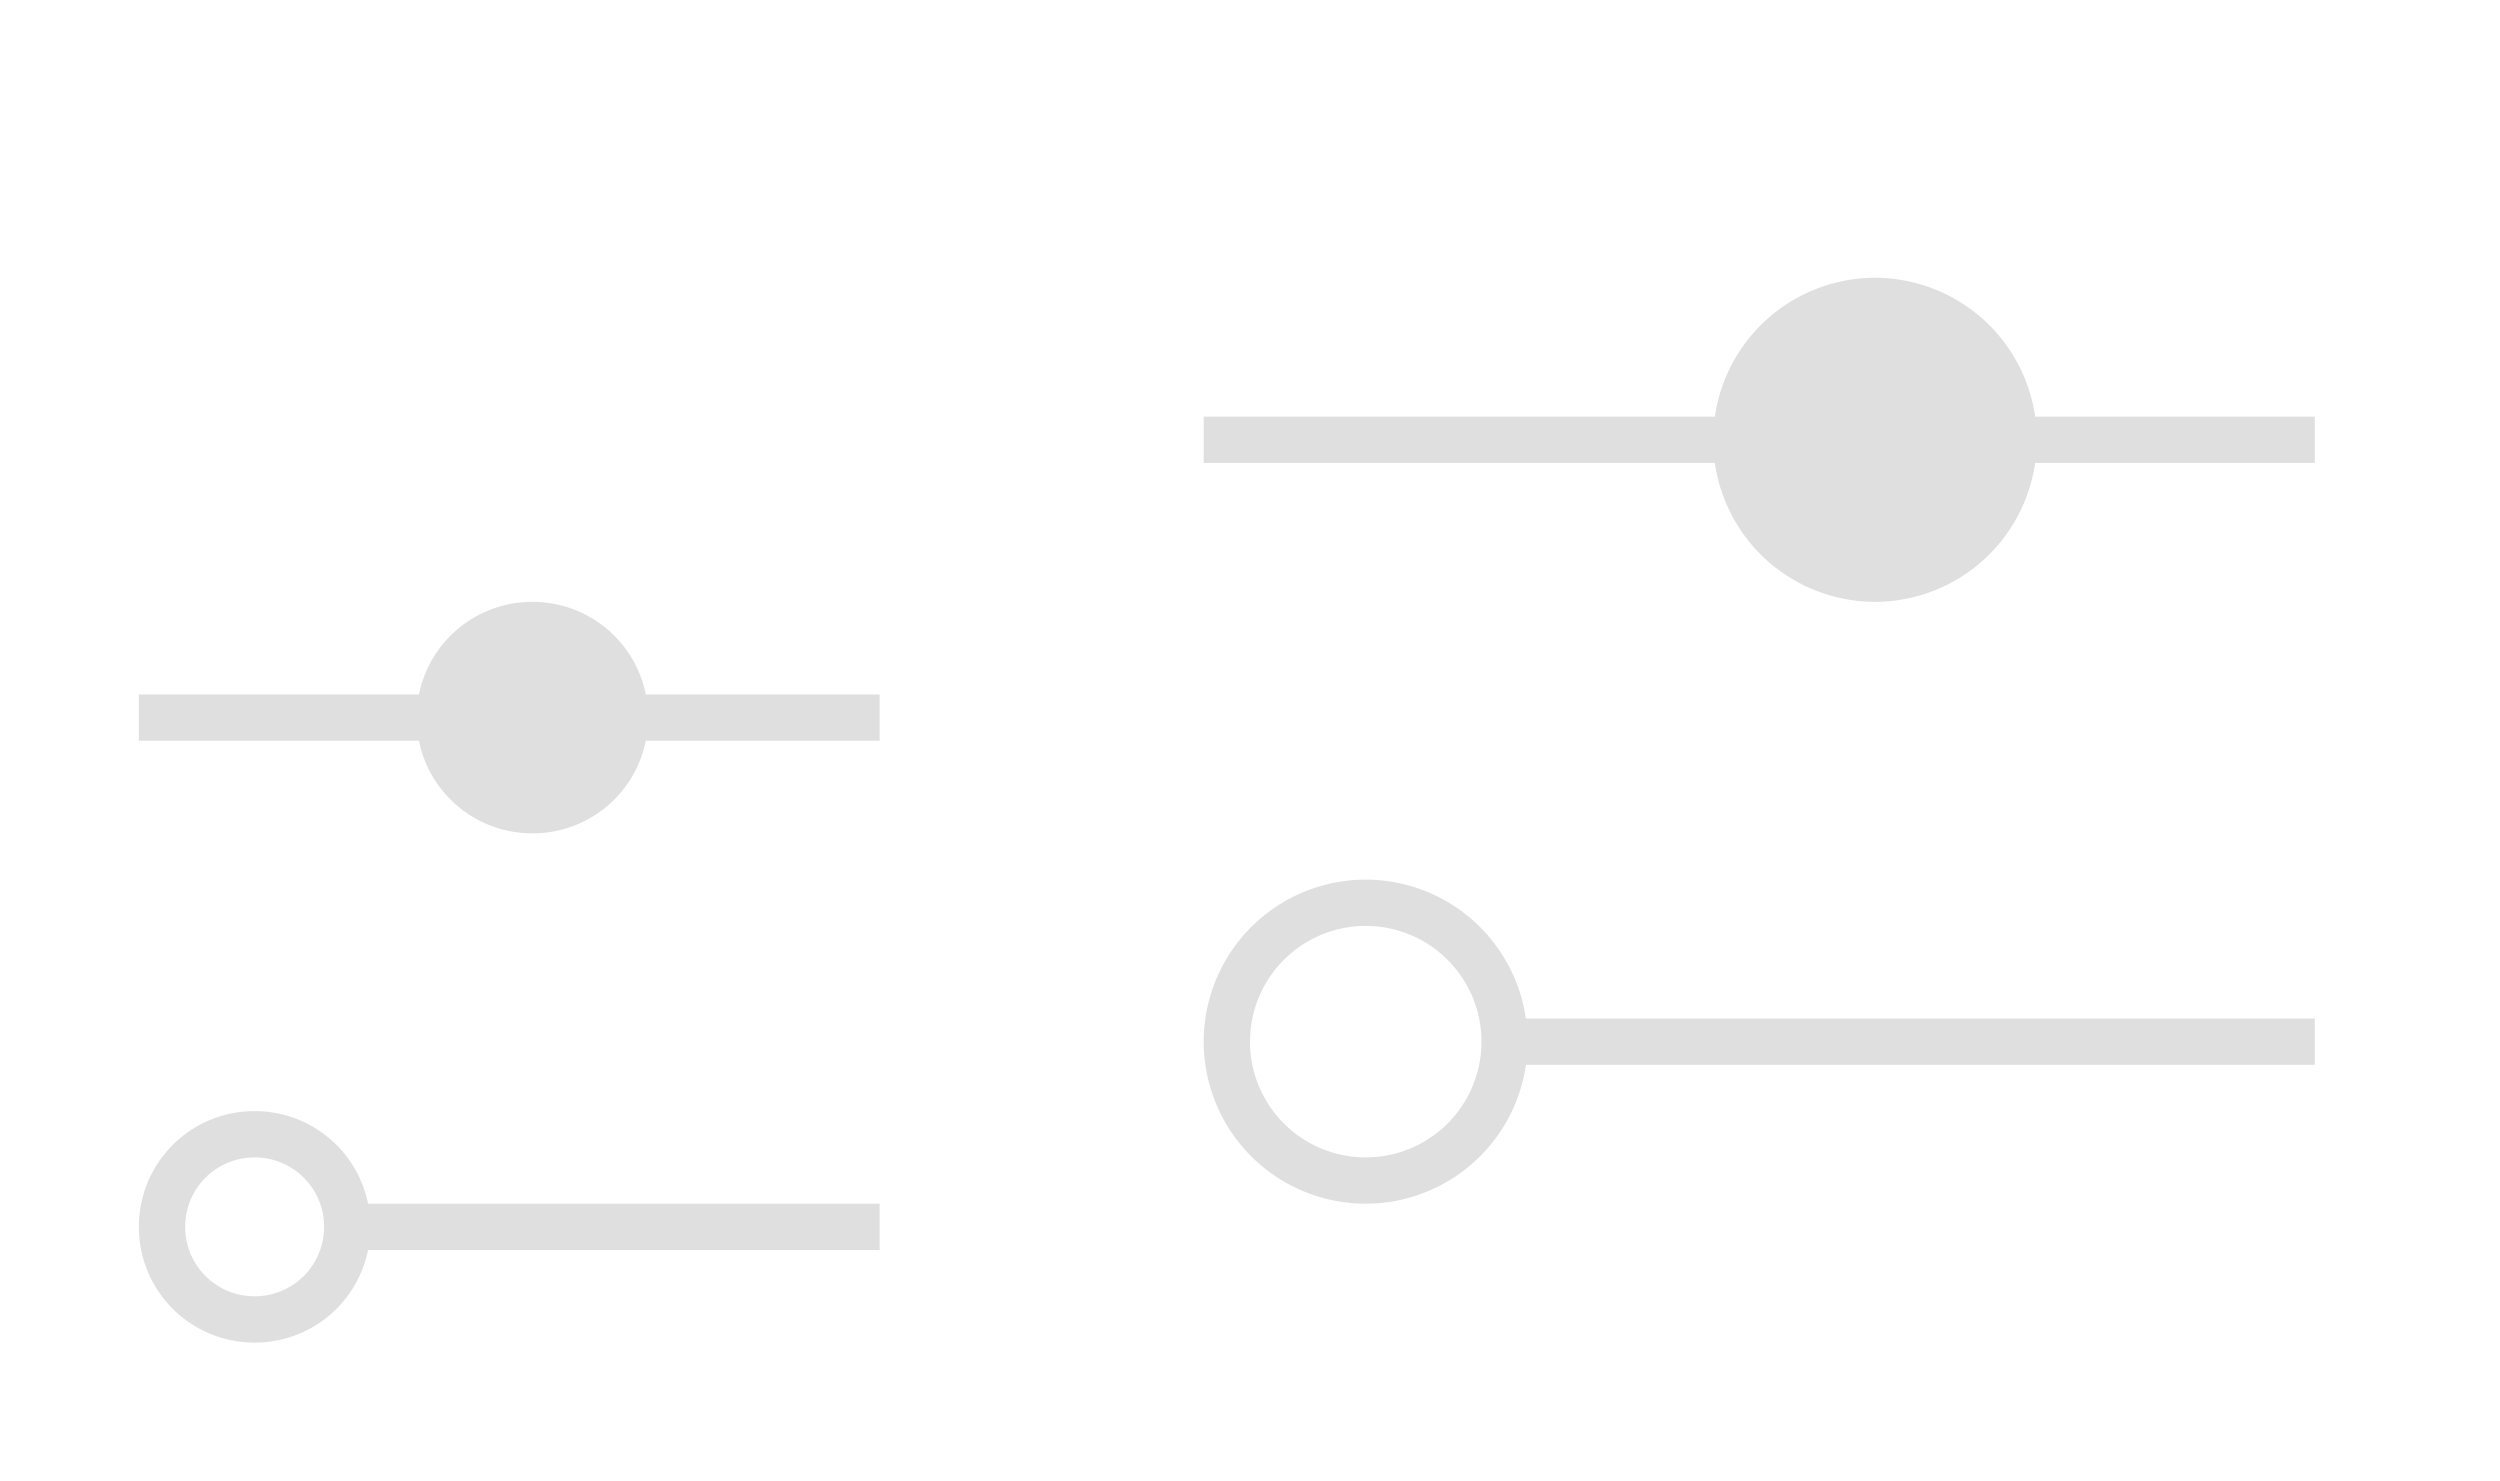 <svg xmlns="http://www.w3.org/2000/svg" version="1.1" id="svg2" viewBox="0 0 54 32"><defs id="defs3051"><style id="current-color-scheme" type="text/css">.ColorScheme-Text{color:#dfdfdf}</style></defs><g id="22-22-configure"><path id="path7" class="ColorScheme-Text" d="M11.5 13c-1.213 0-2.22.857-2.451 2H3v1h6.049c.23 1.144 1.237 2 2.451 2a2.492 2.492 0 0 0 2.45-2H19v-1h-5.05a2.494 2.494 0 0 0-2.45-2zm-6 11A2.495 2.495 0 0 0 3 26.5C3 27.885 4.115 29 5.5 29a2.492 2.492 0 0 0 2.45-2H19v-1H7.95a2.494 2.494 0 0 0-2.45-2zm0 1c.831 0 1.5.669 1.5 1.5S6.331 28 5.5 28 4 27.331 4 26.5 4.669 25 5.5 25z" fill="currentColor" fill-opacity="1" stroke="none"/><path id="path9" d="M0 10v22h22V10H0z" opacity="1" fill="none"/></g><g id="configure"><path id="path11" class="ColorScheme-Text" d="M40.5 6a3.5 3.5 0 0 0-3.459 3H26v1h11.04a3.5 3.5 0 0 0 3.46 3 3.5 3.5 0 0 0 3.459-3H50V9h-6.04a3.5 3.5 0 0 0-3.46-3zm-11 13a3.5 3.5 0 0 0-3.5 3.5 3.5 3.5 0 0 0 3.5 3.5 3.5 3.5 0 0 0 3.46-3H50v-1H32.959a3.5 3.5 0 0 0-3.459-3zm0 1a2.5 2.5 0 0 1 2.5 2.5 2.5 2.5 0 0 1-2.5 2.5 2.5 2.5 0 0 1-2.5-2.5 2.5 2.5 0 0 1 2.5-2.5z" fill="currentColor" fill-opacity="1" stroke="none"/><path id="path14" d="M22 0v32h32V0H22z" opacity="1" fill="none"/></g></svg>